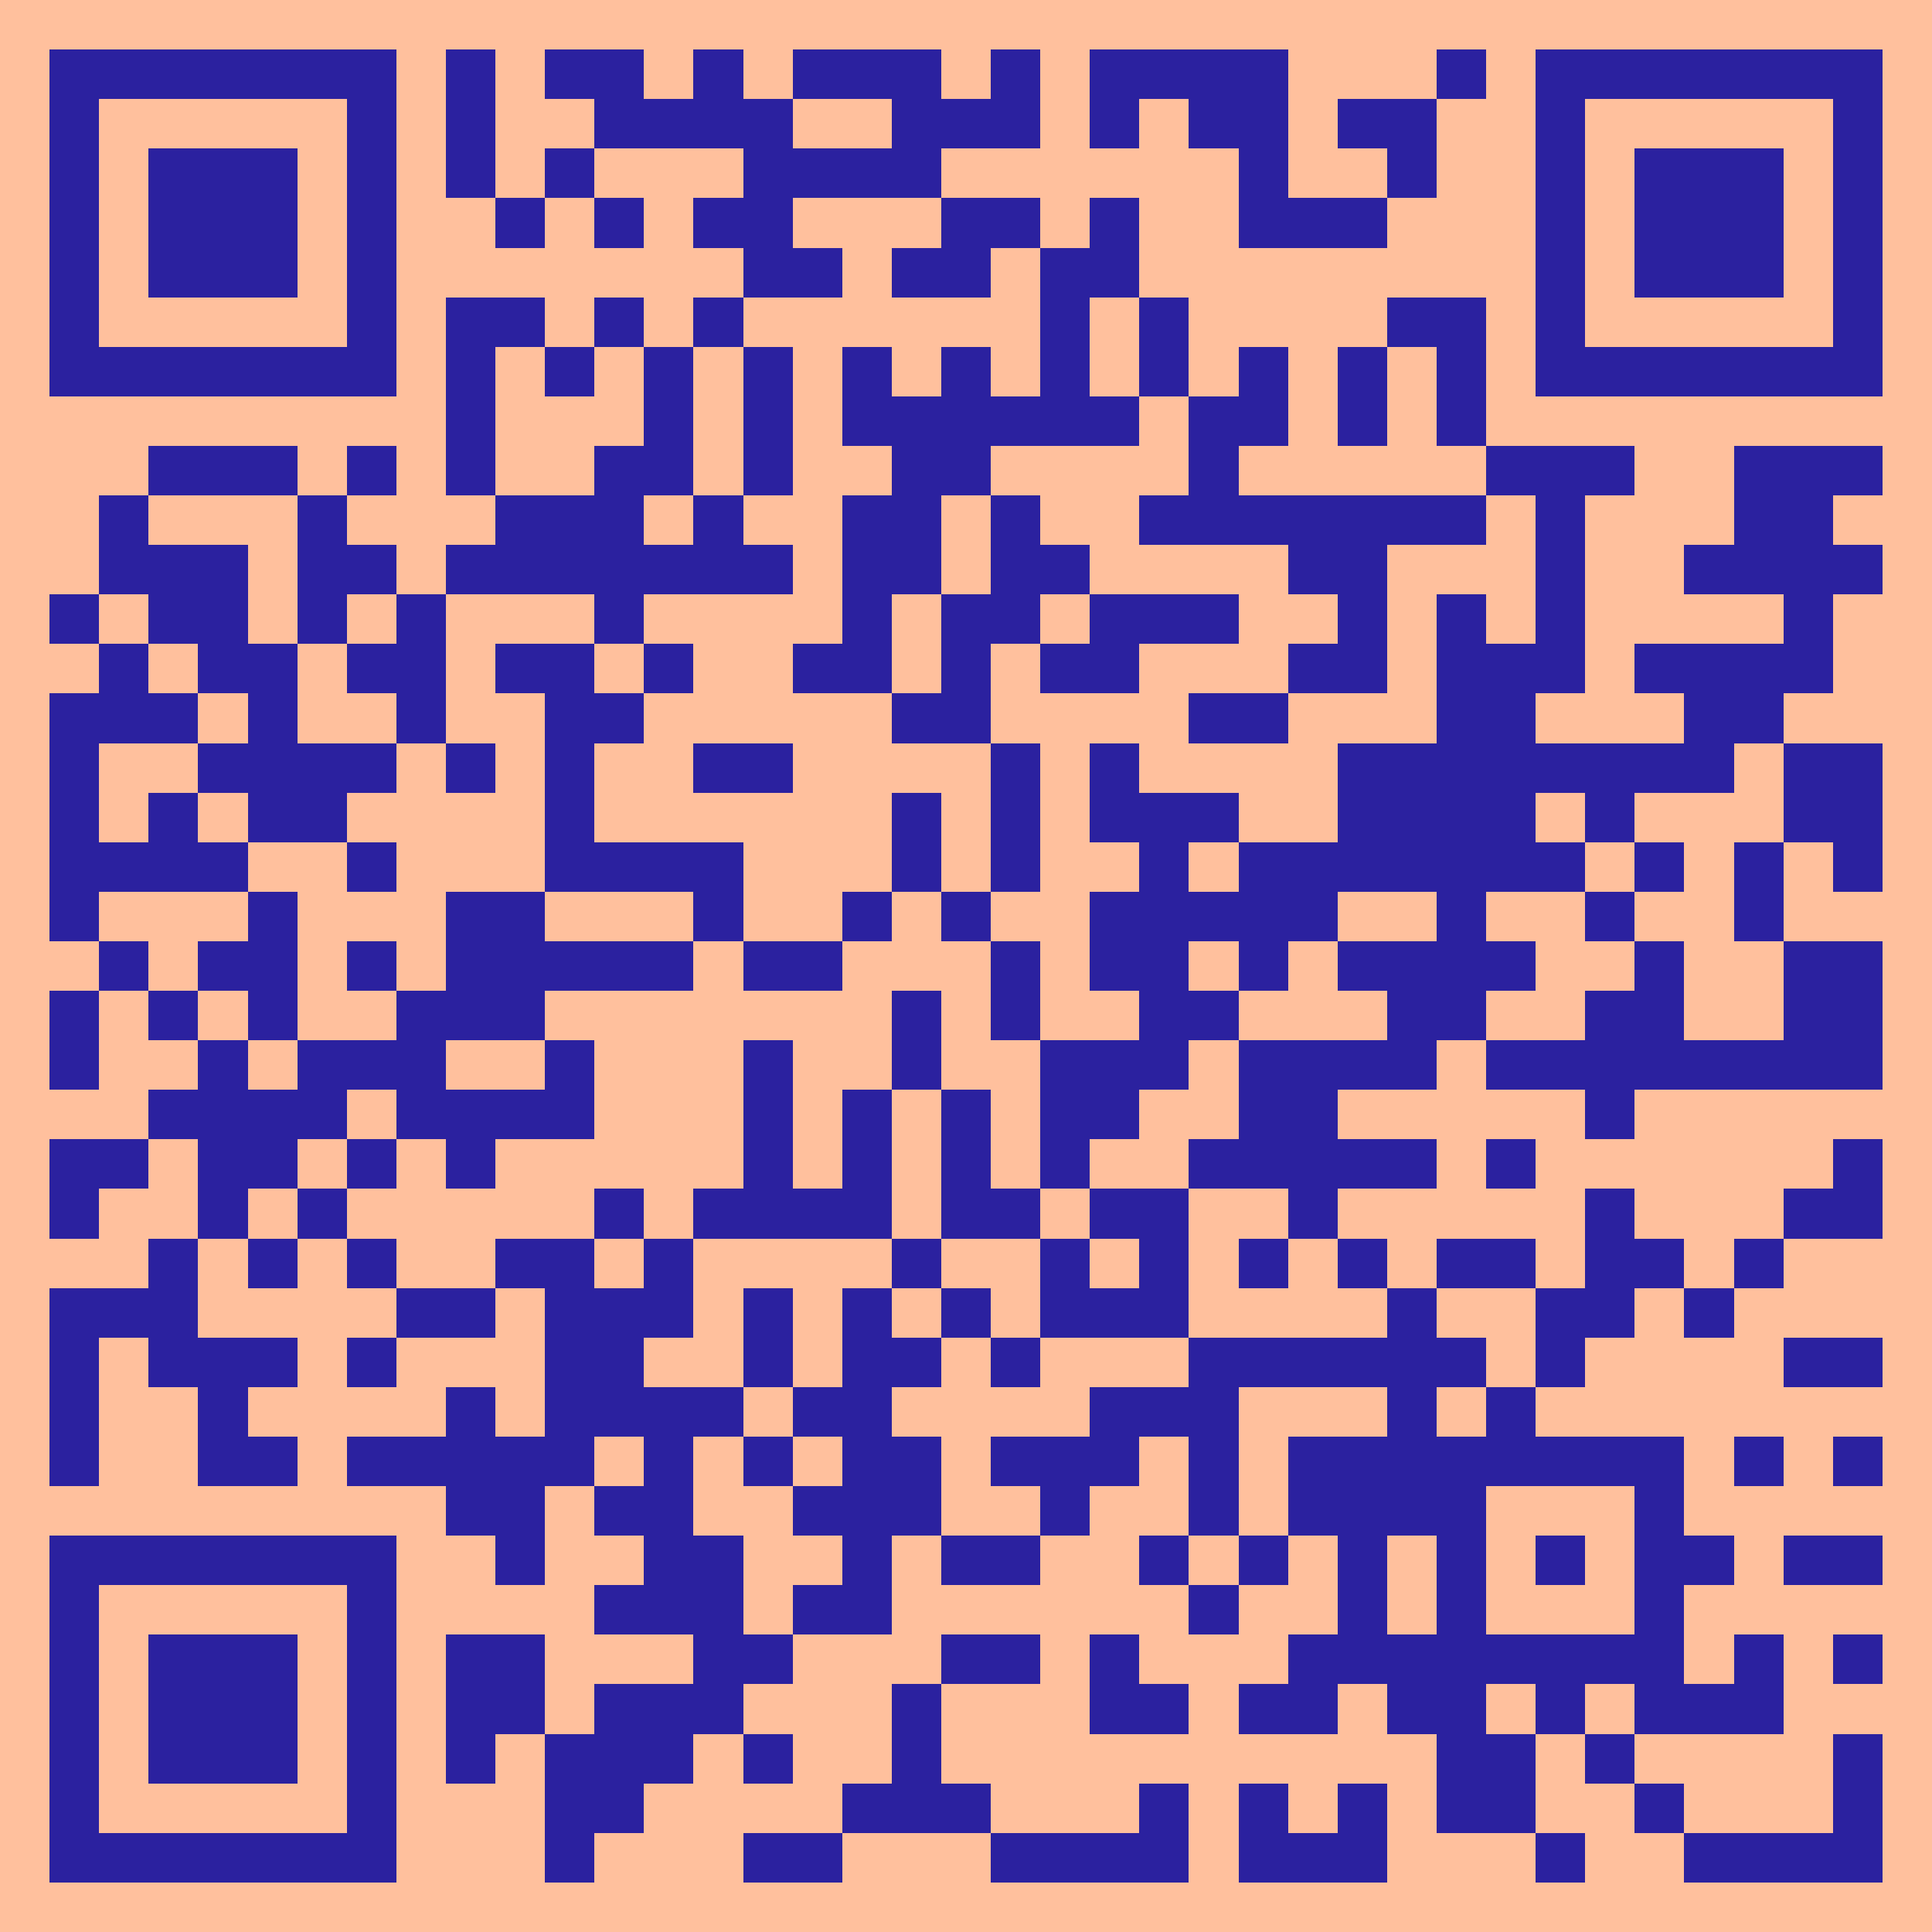 <svg xmlns="http://www.w3.org/2000/svg" viewBox="0 0 39 39" shape-rendering="crispEdges"><path fill="#ffc09d" d="M0 0h39v39H0z"/><path stroke="#2b219f" d="M1 1.5h7m1 0h1m1 0h2m1 0h1m1 0h3m1 0h1m1 0h4m3 0h1m1 0h7M1 2.5h1m5 0h1m1 0h1m2 0h4m2 0h3m1 0h1m1 0h2m1 0h2m2 0h1m5 0h1M1 3.5h1m1 0h3m1 0h1m1 0h1m1 0h1m3 0h4m6 0h1m2 0h1m2 0h1m1 0h3m1 0h1M1 4.5h1m1 0h3m1 0h1m2 0h1m1 0h1m1 0h2m3 0h2m1 0h1m2 0h3m3 0h1m1 0h3m1 0h1M1 5.5h1m1 0h3m1 0h1m7 0h2m1 0h2m1 0h2m8 0h1m1 0h3m1 0h1M1 6.5h1m5 0h1m1 0h2m1 0h1m1 0h1m6 0h1m1 0h1m4 0h2m1 0h1m5 0h1M1 7.5h7m1 0h1m1 0h1m1 0h1m1 0h1m1 0h1m1 0h1m1 0h1m1 0h1m1 0h1m1 0h1m1 0h1m1 0h7M9 8.5h1m3 0h1m1 0h1m1 0h6m1 0h2m1 0h1m1 0h1M3 9.5h3m1 0h1m1 0h1m2 0h2m1 0h1m2 0h2m4 0h1m5 0h3m2 0h3M2 10.5h1m3 0h1m3 0h3m1 0h1m2 0h2m1 0h1m2 0h7m1 0h1m3 0h2M2 11.5h3m1 0h2m1 0h7m1 0h2m1 0h2m4 0h2m3 0h1m2 0h4M1 12.5h1m1 0h2m1 0h1m1 0h1m3 0h1m4 0h1m1 0h2m1 0h3m2 0h1m1 0h1m1 0h1m4 0h1M2 13.5h1m1 0h2m1 0h2m1 0h2m1 0h1m2 0h2m1 0h1m1 0h2m3 0h2m1 0h3m1 0h4M1 14.5h3m1 0h1m2 0h1m2 0h2m5 0h2m4 0h2m3 0h2m3 0h2M1 15.5h1m2 0h4m1 0h1m1 0h1m2 0h2m4 0h1m1 0h1m4 0h8m1 0h2M1 16.5h1m1 0h1m1 0h2m4 0h1m6 0h1m1 0h1m1 0h3m2 0h4m1 0h1m3 0h2M1 17.5h4m2 0h1m3 0h4m3 0h1m1 0h1m2 0h1m1 0h7m1 0h1m1 0h1m1 0h1M1 18.5h1m3 0h1m3 0h2m3 0h1m2 0h1m1 0h1m2 0h5m2 0h1m2 0h1m2 0h1M2 19.5h1m1 0h2m1 0h1m1 0h5m1 0h2m3 0h1m1 0h2m1 0h1m1 0h4m2 0h1m2 0h2M1 20.5h1m1 0h1m1 0h1m2 0h3m7 0h1m1 0h1m2 0h2m3 0h2m2 0h2m2 0h2M1 21.5h1m2 0h1m1 0h3m2 0h1m3 0h1m2 0h1m2 0h3m1 0h4m1 0h8M3 22.5h4m1 0h4m3 0h1m1 0h1m1 0h1m1 0h2m2 0h2m5 0h1M1 23.5h2m1 0h2m1 0h1m1 0h1m5 0h1m1 0h1m1 0h1m1 0h1m2 0h5m1 0h1m6 0h1M1 24.5h1m2 0h1m1 0h1m5 0h1m1 0h4m1 0h2m1 0h2m2 0h1m5 0h1m3 0h2M3 25.5h1m1 0h1m1 0h1m2 0h2m1 0h1m4 0h1m2 0h1m1 0h1m1 0h1m1 0h1m1 0h2m1 0h2m1 0h1M1 26.5h3m4 0h2m1 0h3m1 0h1m1 0h1m1 0h1m1 0h3m4 0h1m2 0h2m1 0h1M1 27.5h1m1 0h3m1 0h1m3 0h2m2 0h1m1 0h2m1 0h1m3 0h6m1 0h1m4 0h2M1 28.5h1m2 0h1m4 0h1m1 0h4m1 0h2m4 0h3m3 0h1m1 0h1M1 29.5h1m2 0h2m1 0h5m1 0h1m1 0h1m1 0h2m1 0h3m1 0h1m1 0h8m1 0h1m1 0h1M9 30.5h2m1 0h2m2 0h3m2 0h1m2 0h1m1 0h4m3 0h1M1 31.5h7m2 0h1m2 0h2m2 0h1m1 0h2m2 0h1m1 0h1m1 0h1m1 0h1m1 0h1m1 0h2m1 0h2M1 32.5h1m5 0h1m4 0h3m1 0h2m6 0h1m2 0h1m1 0h1m3 0h1M1 33.5h1m1 0h3m1 0h1m1 0h2m3 0h2m3 0h2m1 0h1m3 0h8m1 0h1m1 0h1M1 34.5h1m1 0h3m1 0h1m1 0h2m1 0h3m3 0h1m3 0h2m1 0h2m1 0h2m1 0h1m1 0h3M1 35.5h1m1 0h3m1 0h1m1 0h1m1 0h3m1 0h1m2 0h1m10 0h2m1 0h1m4 0h1M1 36.5h1m5 0h1m3 0h2m4 0h3m3 0h1m1 0h1m1 0h1m1 0h2m2 0h1m3 0h1M1 37.5h7m3 0h1m3 0h2m3 0h4m1 0h3m3 0h1m2 0h4"/></svg>
